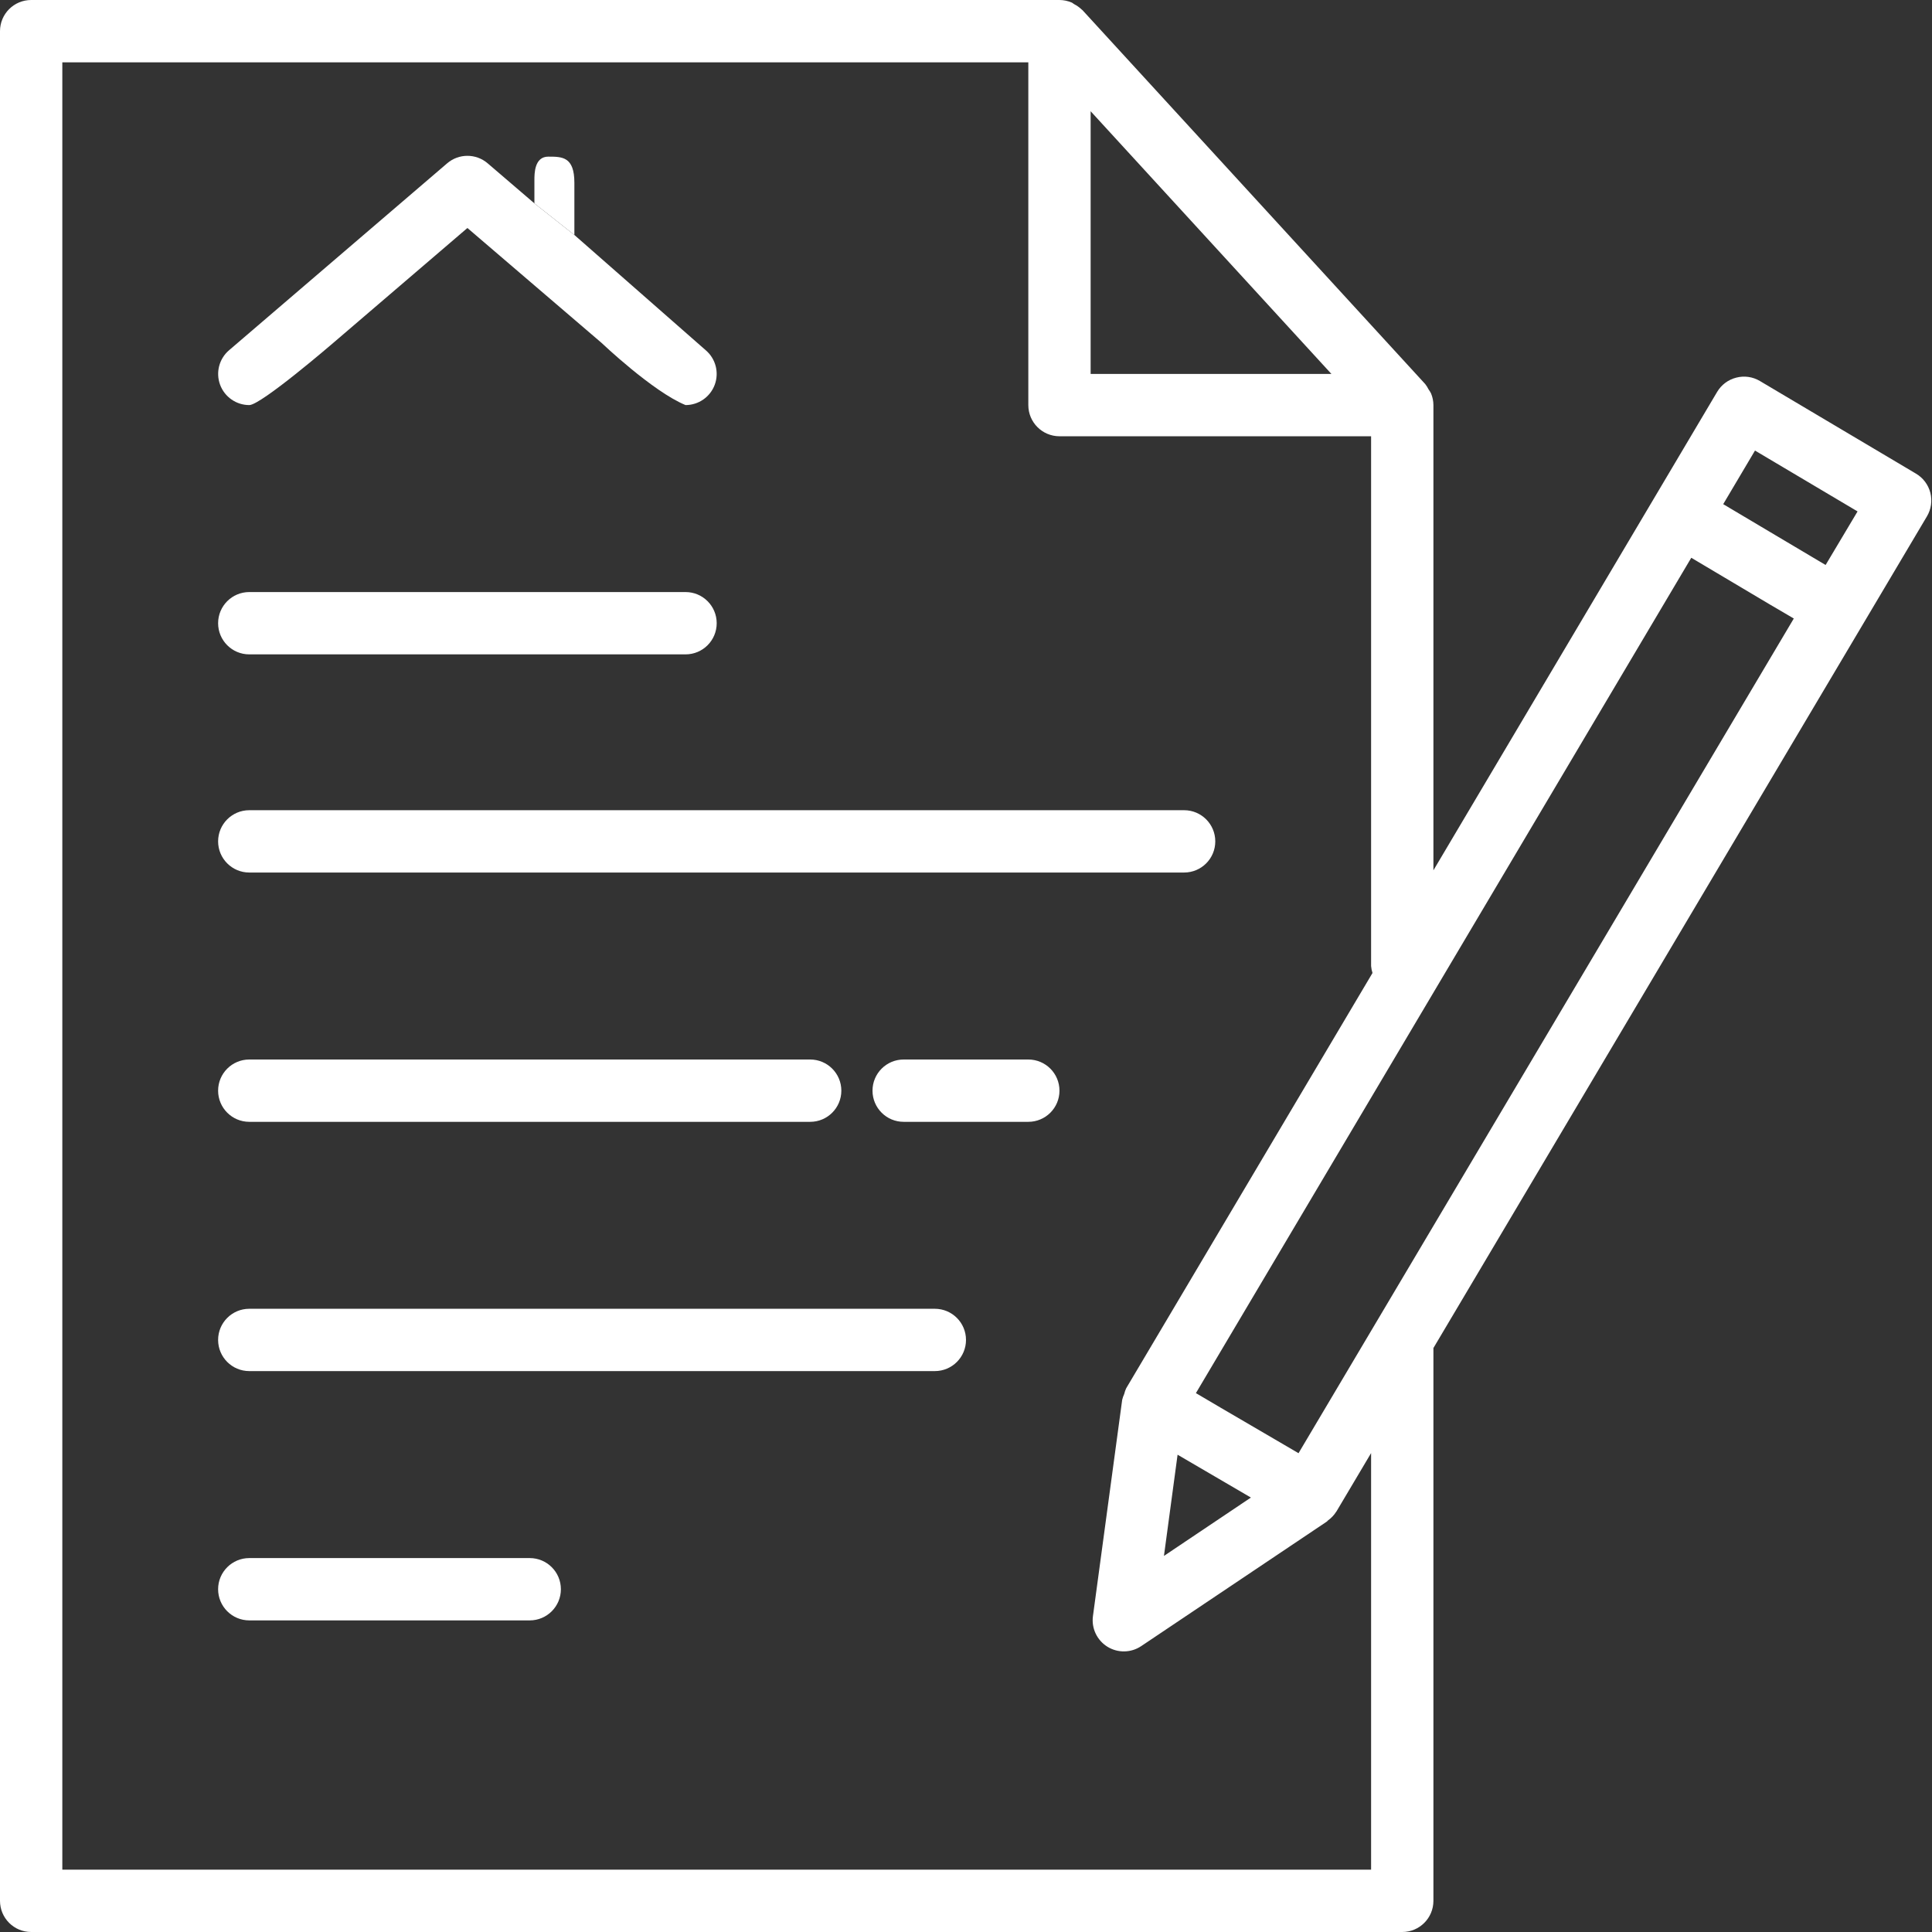 <svg width="105" height="105" viewBox="0 0 105 105" fill="none" xmlns="http://www.w3.org/2000/svg">
<rect x="0" y="0" width="105" height="105" fill="#333333" stroke="none"/>
<g clip-path="url(#clip0)">
<path d="M37.258 22.015C37.966 22.015 38.599 21.573 38.845 20.909C39.09 20.244 38.896 19.497 38.358 19.037L31.216 12.77L29.044 11.053L26.503 8.876C25.87 8.333 24.936 8.333 24.302 8.876L12.447 19.037C11.91 19.497 11.716 20.244 11.961 20.909C12.207 21.573 12.84 22.015 13.548 22.015C14.189 22.015 18.121 18.628 18.121 18.628L25.403 12.391L29.044 15.51L32.685 18.628C32.685 18.628 35.473 21.283 37.258 22.015Z" fill="white"/>
<path d="M13.548 32.177C12.613 32.177 11.854 32.935 11.854 33.87C11.854 34.806 12.613 35.564 13.548 35.564H37.258C38.193 35.564 38.951 34.806 38.951 33.87C38.951 32.935 38.193 32.177 37.258 32.177H33.871H30.483H20.322H16.935H13.548Z" fill="white"/>
<path d="M29.044 11.053L31.216 12.77C31.216 12.77 31.216 11.351 31.216 9.932C31.216 8.513 30.551 8.513 29.797 8.513C29.044 8.513 29.044 9.435 29.044 9.783V11.053Z" fill="white"/>
<path d="M13.548 47.42H64.355C65.29 47.42 66.048 46.662 66.048 45.727C66.048 44.791 65.29 44.033 64.355 44.033H13.548C12.613 44.033 11.854 44.791 11.854 45.727C11.854 46.662 12.613 47.42 13.548 47.42Z" fill="white"/>
<path d="M13.548 60.969H44.032C44.967 60.969 45.725 60.211 45.725 59.276C45.725 58.34 44.967 57.582 44.032 57.582H13.548C12.613 57.582 11.854 58.34 11.854 59.276C11.854 60.211 12.613 60.969 13.548 60.969Z" fill="white"/>
<path d="M50.806 71.129H13.548C12.613 71.129 11.854 71.887 11.854 72.822C11.854 73.758 12.613 74.516 13.548 74.516H50.806C51.741 74.516 52.5 73.758 52.5 72.822C52.5 71.887 51.741 71.129 50.806 71.129Z" fill="white"/>
<path d="M28.79 84.678H13.548C12.613 84.678 11.854 85.436 11.854 86.371C11.854 87.306 12.613 88.065 13.548 88.065H28.79C29.725 88.065 30.483 87.306 30.483 86.371C30.483 85.436 29.725 84.678 28.79 84.678Z" fill="white"/>
<path d="M55.887 57.582H49.112C48.177 57.582 47.419 58.34 47.419 59.276C47.419 60.211 48.177 60.969 49.112 60.969H55.887C56.822 60.969 57.58 60.211 57.58 59.276C57.58 58.34 56.822 57.582 55.887 57.582Z" fill="white"/>
<path fill-rule="evenodd" clip-rule="evenodd" d="M95.647 20.707L104.131 25.742C104.519 25.971 104.798 26.345 104.91 26.781C105.021 27.217 104.954 27.679 104.724 28.065L77.903 73.263V103.306C77.903 104.242 77.145 105 76.21 105H1.694C0.758 105 0 104.242 0 103.306V1.694C0 0.758 0.758 0 1.694 0H57.581C57.811 0.001 58.04 0.049 58.251 0.141C58.276 0.152 58.297 0.168 58.318 0.185C58.338 0.2 58.358 0.215 58.38 0.227C58.534 0.306 58.675 0.408 58.8 0.528C58.804 0.532 58.809 0.535 58.814 0.538C58.819 0.541 58.824 0.544 58.828 0.549L77.457 20.872C77.527 20.961 77.587 21.058 77.637 21.159C77.689 21.229 77.734 21.303 77.774 21.381C77.858 21.583 77.902 21.798 77.903 22.016V47.3L93.323 21.298C93.553 20.911 93.927 20.633 94.363 20.523C94.798 20.409 95.26 20.476 95.647 20.707ZM70.572 78.978L97.489 33.615L96.193 32.855L93.284 31.126L91.917 30.314L64.995 75.713L66.35 76.511L69.276 78.22L70.572 78.978ZM67.984 81.389L63.999 79.06L63.258 84.561L67.984 81.389ZM72.36 20.323L59.274 6.046V20.323H72.36ZM3.387 101.613H74.516V78.972L72.633 82.144L72.621 82.158C72.503 82.345 72.349 82.507 72.168 82.635C72.15 82.648 72.14 82.674 72.12 82.688L62.023 89.462C61.469 89.834 60.749 89.847 60.182 89.494C59.616 89.141 59.309 88.489 59.4 87.827L60.988 76.079C61.015 75.968 61.052 75.86 61.1 75.756C61.124 75.651 61.16 75.549 61.205 75.451L74.592 52.88C74.552 52.756 74.527 52.629 74.516 52.5V23.71H57.581C56.645 23.71 55.887 22.951 55.887 22.016V3.387H3.387V101.613ZM96.473 29.076L99.218 30.706L100.954 27.795L95.38 24.487L93.653 27.4L96.473 29.076Z" fill="white"/>
</g>
<defs>
<clipPath id="clip0">
<rect width="105" height="105" fill="white"/>
</clipPath>
</defs>
</svg>

